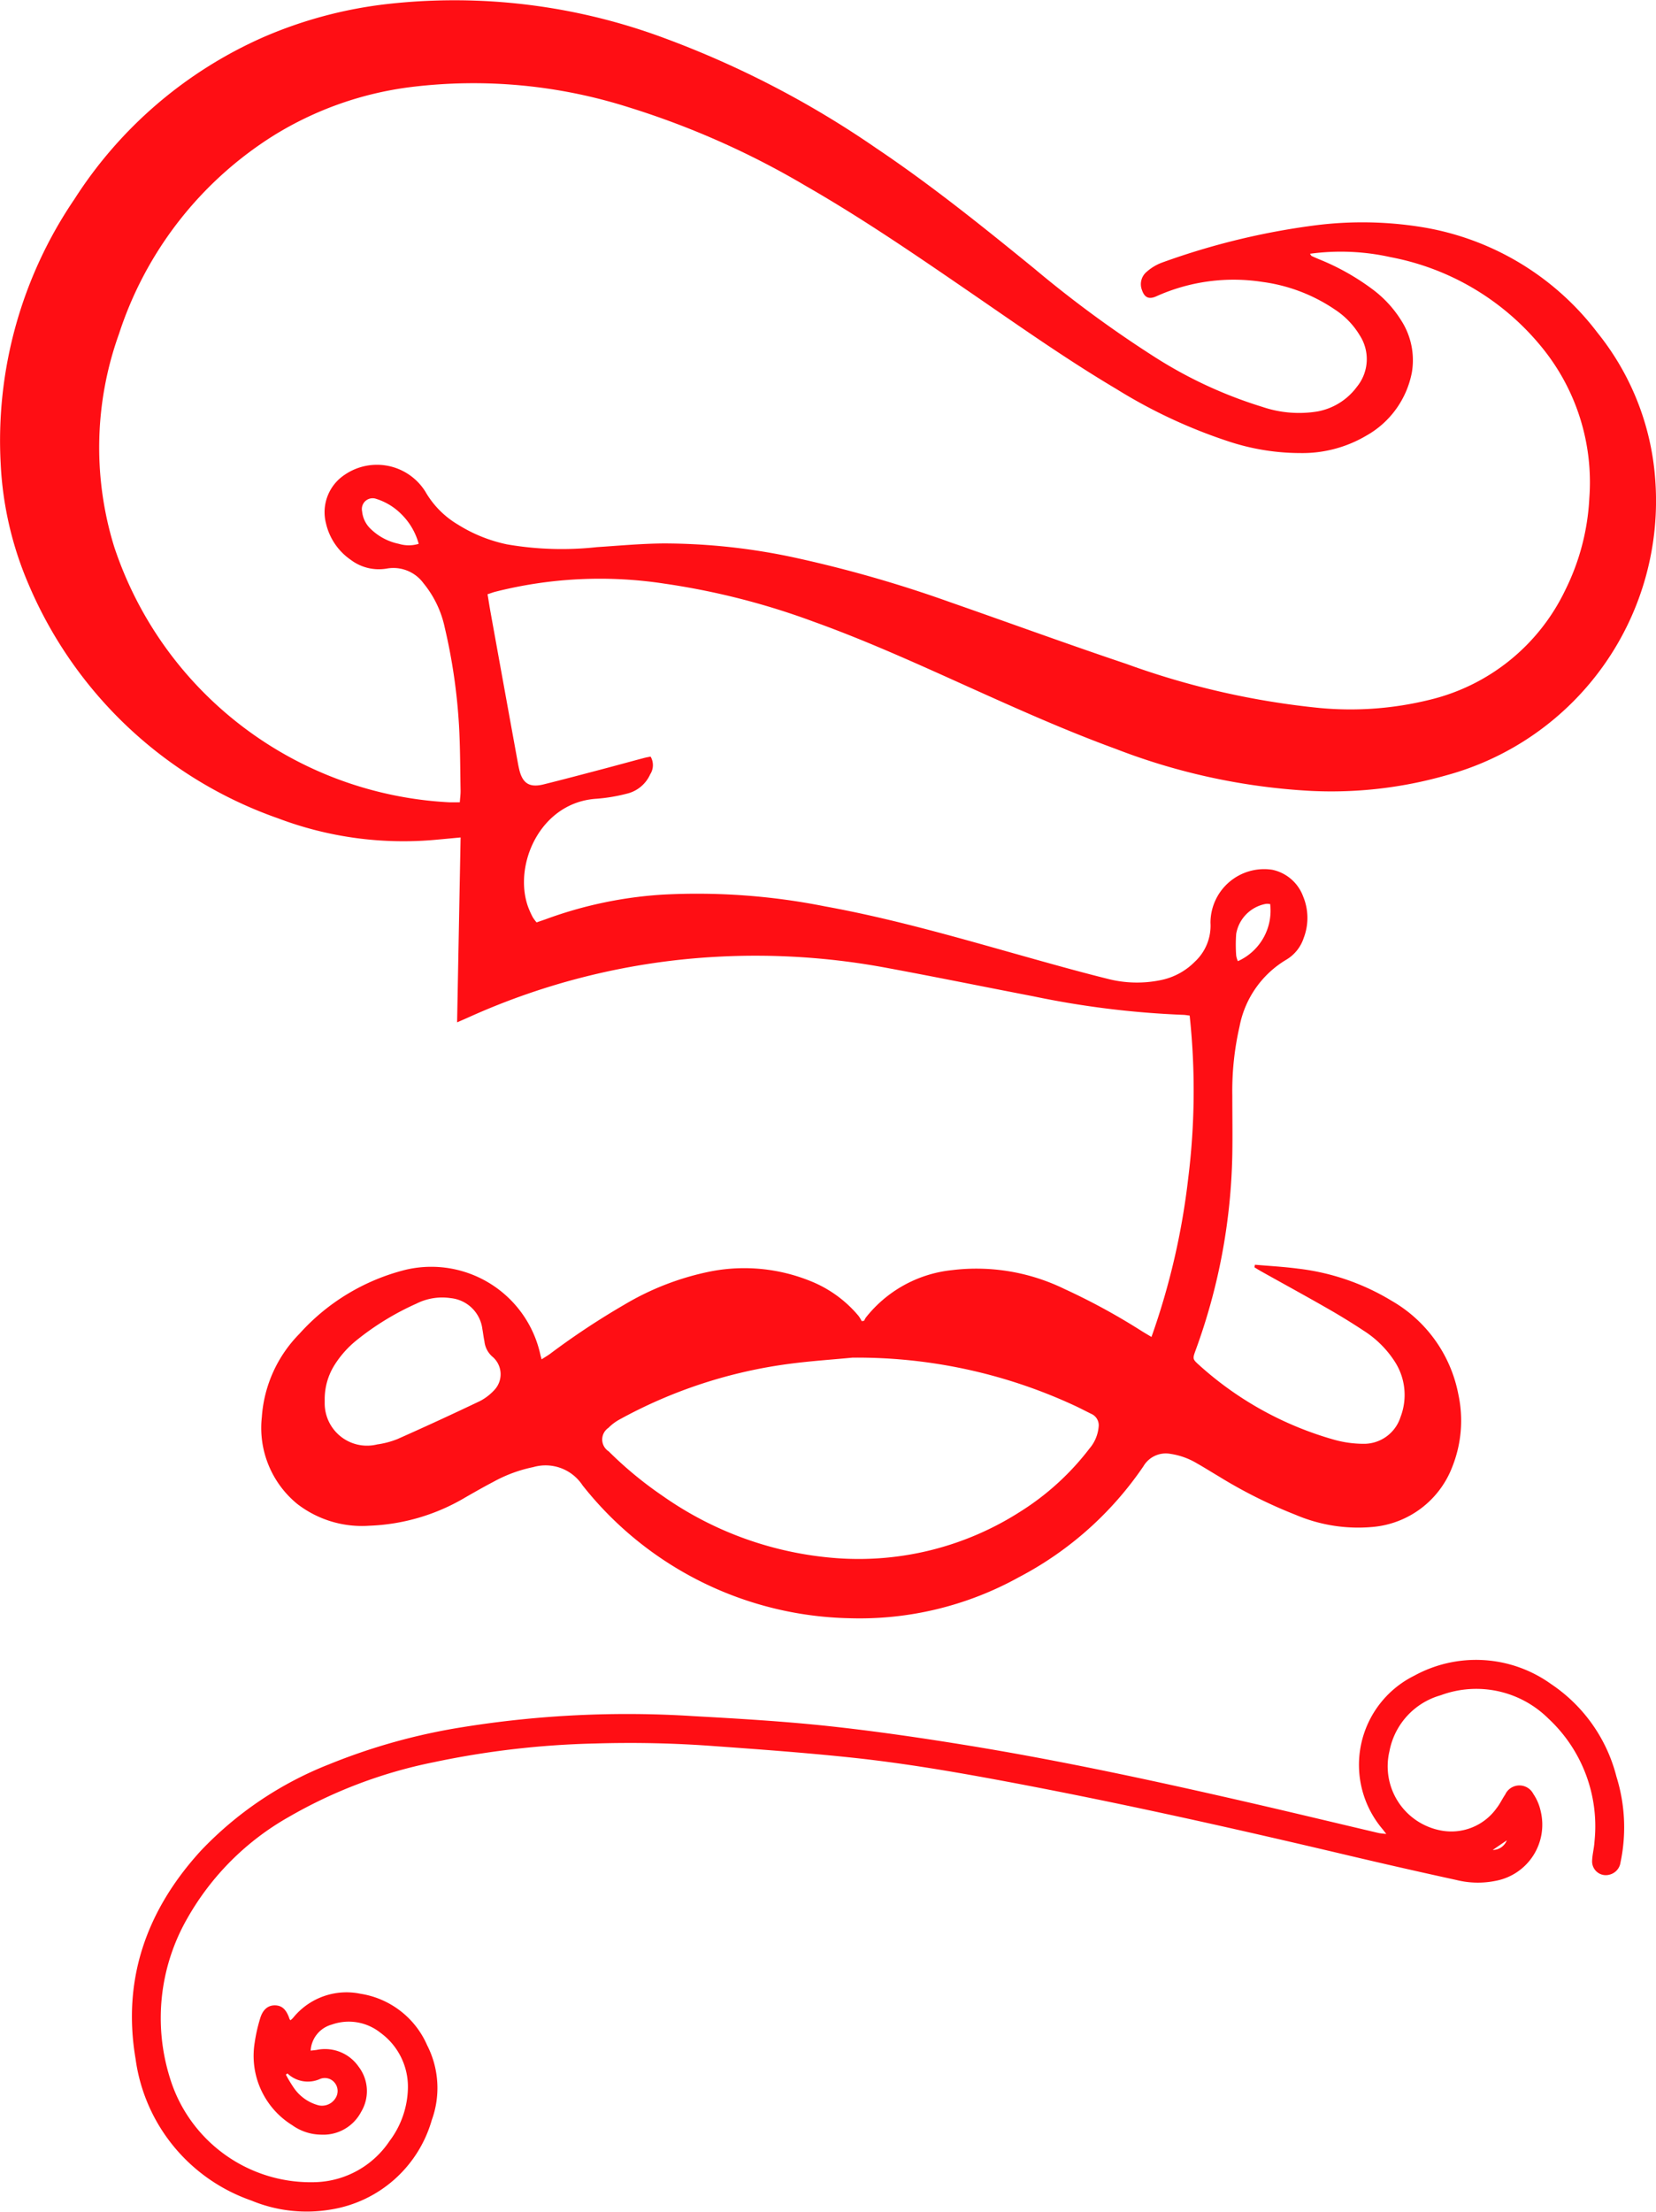 <svg xmlns="http://www.w3.org/2000/svg" width="114.185" height="152.442" viewBox="0 0 114.185 152.442">
  <g id="Group_324" data-name="Group 324" transform="translate(-0.002 -0.003)">
    <path id="Path_27" data-name="Path 27" d="M86.533,87.174c.987.085,1.977.138,2.958.267a16,16,0,0,1,6.469,2.219,9.5,9.5,0,0,1,4.6,6.456,8.6,8.6,0,0,1-.415,4.976,6.48,6.48,0,0,1-5.5,4.155,11,11,0,0,1-5.306-.836A33.34,33.34,0,0,1,84,101.737c-.49-.289-.971-.594-1.468-.874a4.954,4.954,0,0,0-1.826-.654,1.785,1.785,0,0,0-1.864.858,23.582,23.582,0,0,1-8.569,7.635,22.67,22.67,0,0,1-11.721,2.835A24.085,24.085,0,0,1,40.267,102.5c-.038-.047-.079-.094-.113-.145a3.05,3.05,0,0,0-3.385-1.232,9.7,9.7,0,0,0-2.738,1.009c-.648.339-1.282.7-1.921,1.066a13.96,13.96,0,0,1-6.657,1.965,7.292,7.292,0,0,1-4.97-1.515,6.771,6.771,0,0,1-2.427-5.972,9.055,9.055,0,0,1,2.577-5.727,14.609,14.609,0,0,1,7.3-4.419,7.7,7.7,0,0,1,9.326,5.834c.016.079.041.154.088.33.207-.135.39-.239.56-.361a52.222,52.222,0,0,1,5.133-3.4,18.869,18.869,0,0,1,6-2.307,12.159,12.159,0,0,1,6.827.666A8.363,8.363,0,0,1,59.2,90.7a2.768,2.768,0,0,1,.22.361l.167-.028a1.439,1.439,0,0,1,.116-.217,8.709,8.709,0,0,1,5.931-3.269,13.846,13.846,0,0,1,7.77,1.3,44.521,44.521,0,0,1,5.3,2.886c.2.126.412.248.695.418a49.476,49.476,0,0,0,2.533-10.939,48.624,48.624,0,0,0,.1-11.212c-.176-.019-.311-.047-.449-.05a62.5,62.5,0,0,1-10.338-1.279c-3.332-.641-6.657-1.32-10-1.939a49.2,49.2,0,0,0-11.841-.783,47.83,47.83,0,0,0-17.084,4.168c-.236.107-.471.207-.8.349.082-4.294.16-8.49.242-12.743-.622.06-1.163.11-1.707.16A24.446,24.446,0,0,1,19.16,56.4,29.148,29.148,0,0,1,1.982,40.3,23.926,23.926,0,0,1,.049,31.969a29.576,29.576,0,0,1,5.086-18.24A29.662,29.662,0,0,1,18.207,2.545,29.966,29.966,0,0,1,26.722.279,41.481,41.481,0,0,1,45.856,2.646a66.023,66.023,0,0,1,14.575,7.578c3.788,2.543,7.336,5.4,10.869,8.276a79.3,79.3,0,0,0,8.2,6.032,30.318,30.318,0,0,0,7.55,3.517,7.873,7.873,0,0,0,3.791.314,4.357,4.357,0,0,0,2.728-1.707,3.013,3.013,0,0,0,.189-3.542,5.5,5.5,0,0,0-1.675-1.751,11.634,11.634,0,0,0-5.023-1.927,12.978,12.978,0,0,0-7.333.993c-.506.226-.808.085-.984-.434a1.112,1.112,0,0,1,.343-1.273,3.321,3.321,0,0,1,1.037-.619A49.577,49.577,0,0,1,90.77,15.524a25.746,25.746,0,0,1,7.173.116,19.025,19.025,0,0,1,12.212,7.3,18.188,18.188,0,0,1,3.97,10,19.6,19.6,0,0,1-14.431,20.51A28.862,28.862,0,0,1,90.4,54.516a43.726,43.726,0,0,1-13.475-2.9c-3.48-1.27-6.852-2.788-10.225-4.306-3.5-1.578-7-3.168-10.621-4.467A50.279,50.279,0,0,0,45.818,40.23a29.38,29.38,0,0,0-11.68.563c-.154.041-.3.1-.519.167.075.443.141.88.22,1.311q.938,5.191,1.883,10.379.033.179.075.358c.223.984.707,1.3,1.682,1.059,1.282-.317,2.559-.657,3.838-.993,1.04-.273,2.081-.56,3.121-.836.135-.035.273-.057.424-.088a1.164,1.164,0,0,1-.028,1.223A2.358,2.358,0,0,1,43.25,54.7a11.965,11.965,0,0,1-2.1.355c-3.895.233-5.768,4.551-4.74,7.44a6.19,6.19,0,0,0,.324.723,2.857,2.857,0,0,0,.267.361c.223-.079.434-.148.641-.223a28.462,28.462,0,0,1,8.088-1.694,44.948,44.948,0,0,1,11.165.814c4.907.89,9.684,2.307,14.478,3.649,1.663.465,3.329.927,5,1.342a8.084,8.084,0,0,0,3.75.072,4.566,4.566,0,0,0,2.266-1.251,3.38,3.38,0,0,0,1.078-2.681,3.7,3.7,0,0,1,4.262-3.656,2.905,2.905,0,0,1,2.125,1.833,3.861,3.861,0,0,1,.044,2.86,2.732,2.732,0,0,1-1.194,1.5,6.845,6.845,0,0,0-3.231,4.6,19.885,19.885,0,0,0-.5,4.781c0,1.342.022,2.684,0,4.027A41.415,41.415,0,0,1,82.453,93.04c-.229.629-.233.635.267,1.081a23.339,23.339,0,0,0,9.266,5.111,7.553,7.553,0,0,0,1.98.283,2.645,2.645,0,0,0,2.606-1.848,4.237,4.237,0,0,0-.456-3.907,7.024,7.024,0,0,0-2.081-2.037c-.846-.56-1.716-1.091-2.6-1.594-1.484-.849-2.983-1.666-4.473-2.5-.157-.088-.308-.182-.462-.277C86.511,87.284,86.523,87.231,86.533,87.174Zm3.794-69.68c.069.094.085.141.116.154.167.079.333.148.5.22a16.292,16.292,0,0,1,3.662,2.049A7.853,7.853,0,0,1,96.626,22.1a5.065,5.065,0,0,1,.729,3.564,6.37,6.37,0,0,1-3.143,4.366,8.675,8.675,0,0,1-4.545,1.2,15.791,15.791,0,0,1-4.859-.773,35.851,35.851,0,0,1-7.83-3.643C73.545,24.777,70.288,22.48,67,20.223c-3.74-2.565-7.478-5.133-11.416-7.393A57.372,57.372,0,0,0,43.357,7.4a35.307,35.307,0,0,0-15-1.4A23.511,23.511,0,0,0,18.88,9.338,25.4,25.4,0,0,0,8.209,23.011,23.135,23.135,0,0,0,7.879,37.7,25.74,25.74,0,0,0,30.956,55.3c.236.009.471,0,.751,0,.022-.317.057-.556.053-.8C31.733,53,31.736,51.5,31.651,50a39.439,39.439,0,0,0-.984-6.749A7.145,7.145,0,0,0,29.2,40.2a2.572,2.572,0,0,0-2.527-1.009,3.212,3.212,0,0,1-2.483-.6,4.188,4.188,0,0,1-1.71-2.515,3.091,3.091,0,0,1,1.3-3.357,3.936,3.936,0,0,1,5.548,1.163,6.281,6.281,0,0,0,2.251,2.279,10.347,10.347,0,0,0,3.376,1.361,22.121,22.121,0,0,0,6.2.192c1.54-.1,3.084-.245,4.627-.255a43,43,0,0,1,9.075.99A86.448,86.448,0,0,1,65.51,41.506c4.049,1.411,8.078,2.886,12.142,4.25A54.856,54.856,0,0,0,90.993,48.8a22.8,22.8,0,0,0,7.569-.56,13.974,13.974,0,0,0,9.37-7.569,15.977,15.977,0,0,0,1.657-6.324A14.7,14.7,0,0,0,106.282,23.9,17.673,17.673,0,0,0,95.9,17.73,15.785,15.785,0,0,0,90.327,17.494ZM58.781,93.577c-1.436.138-2.876.233-4.306.421a33.3,33.3,0,0,0-11.753,3.841,3.326,3.326,0,0,0-.773.582.968.968,0,0,0,.025,1.616,26.062,26.062,0,0,0,3.712,3.065,23.909,23.909,0,0,0,12.149,4.306,20.655,20.655,0,0,0,12.491-3.2,18.138,18.138,0,0,0,4.8-4.369,2.651,2.651,0,0,0,.629-1.493.855.855,0,0,0-.506-.893c-.346-.17-.688-.349-1.037-.516A35.64,35.64,0,0,0,58.781,93.577Zm-36.39,2.867c0,.082,0,.163,0,.245a2.918,2.918,0,0,0,3.618,2.87,5.967,5.967,0,0,0,1.408-.374q2.867-1.273,5.7-2.625a3.623,3.623,0,0,0,1-.783,1.581,1.581,0,0,0-.126-2.235,1.631,1.631,0,0,1-.588-1.1c-.06-.277-.091-.563-.141-.839a2.447,2.447,0,0,0-2.188-2.128,3.96,3.96,0,0,0-2.367.383,18.734,18.734,0,0,0-4.1,2.505,6.978,6.978,0,0,0-1.537,1.719A4.416,4.416,0,0,0,22.391,96.444Zm6.481-58.958a4.535,4.535,0,0,0-1.22-2.068,4.208,4.208,0,0,0-1.7-1.028.743.743,0,0,0-.981.861,1.912,1.912,0,0,0,.613,1.229A3.9,3.9,0,0,0,27.5,37.486,2.348,2.348,0,0,0,28.872,37.486Zm58.71,24.829A1.2,1.2,0,0,0,87.3,62.3a2.541,2.541,0,0,0-2.059,2.062,10.071,10.071,0,0,0,0,1.509,1.506,1.506,0,0,0,.116.38A3.812,3.812,0,0,0,87.582,62.314Z" transform="translate(0 0)" fill="#ff0e14"/>
    <path id="Path_28" data-name="Path 28" d="M39.882,388.8a1.72,1.72,0,0,0,.176-.16,4.734,4.734,0,0,1,4.652-1.666,6.02,6.02,0,0,1,4.592,3.542,6.467,6.467,0,0,1,.324,5.161A8.657,8.657,0,0,1,42.7,401.84a9.943,9.943,0,0,1-5.513-.613,12.045,12.045,0,0,1-7.984-9.754c-.94-5.516.773-10.282,4.5-14.358a24.578,24.578,0,0,1,8.836-5.953,41.7,41.7,0,0,1,9.2-2.562,71.51,71.51,0,0,1,15.93-.761c3.084.17,6.173.352,9.244.679,3.231.346,6.453.817,9.662,1.339,6.579,1.072,13.095,2.486,19.589,3.979,2.911.67,5.815,1.37,8.723,2.053.148.035.3.041.553.072-.119-.157-.179-.233-.236-.308a6.857,6.857,0,0,1,2.163-10.6,8.87,8.87,0,0,1,9.433.572,10.912,10.912,0,0,1,4.511,6.387,11.722,11.722,0,0,1,.28,5.906,1.01,1.01,0,0,1-.767.849.945.945,0,0,1-1.191-.946c.013-.443.138-.883.163-1.33a10.135,10.135,0,0,0-3.184-8.49,7.055,7.055,0,0,0-7.421-1.6,4.968,4.968,0,0,0-3.533,3.86,4.5,4.5,0,0,0,3.536,5.457,3.836,3.836,0,0,0,3.86-1.546c.226-.286.38-.626.585-.927a1.079,1.079,0,0,1,1.939-.047,3.412,3.412,0,0,1,.515,1.22,3.937,3.937,0,0,1-3.1,4.771,6.118,6.118,0,0,1-2.722-.057q-3.781-.825-7.547-1.716c-7.714-1.823-15.443-3.558-23.232-5.023-3.615-.679-7.242-1.308-10.9-1.694-3.134-.333-6.277-.563-9.42-.789a78.477,78.477,0,0,0-8.292-.185,60.263,60.263,0,0,0-11.13,1.292,32.923,32.923,0,0,0-9.992,3.775,18.487,18.487,0,0,0-6.962,6.937,13.8,13.8,0,0,0-1.216,11.08,10.148,10.148,0,0,0,10.1,7.148,6.378,6.378,0,0,0,5.032-2.832,6.255,6.255,0,0,0,1.267-3.627,4.6,4.6,0,0,0-1.9-3.841,3.5,3.5,0,0,0-3.348-.559,1.98,1.98,0,0,0-1.458,1.795c.141-.016.277-.028.409-.047a2.817,2.817,0,0,1,2.895,1.15,2.769,2.769,0,0,1,.182,3.109A2.942,2.942,0,0,1,42,396.685a3.486,3.486,0,0,1-2-.654,5.621,5.621,0,0,1-2.59-5.661,11.144,11.144,0,0,1,.371-1.663c.182-.644.55-.946,1.047-.934.475.013.77.292.984.924C39.81,388.726,39.844,388.751,39.882,388.8Zm-.207,3.665-.11.085a9.472,9.472,0,0,0,.55.912,3,3,0,0,0,1.7,1.2,1.093,1.093,0,0,0,1.245-.632.9.9,0,0,0-.17-.968.872.872,0,0,0-.946-.226A2.04,2.04,0,0,1,39.674,392.467ZM123.751,376.4c-.324.22-.648.44-.971.663A1.044,1.044,0,0,0,123.751,376.4Z" transform="translate(-19.851 -249.553)" fill="#ff0e14"/>
  </g>
</svg>
